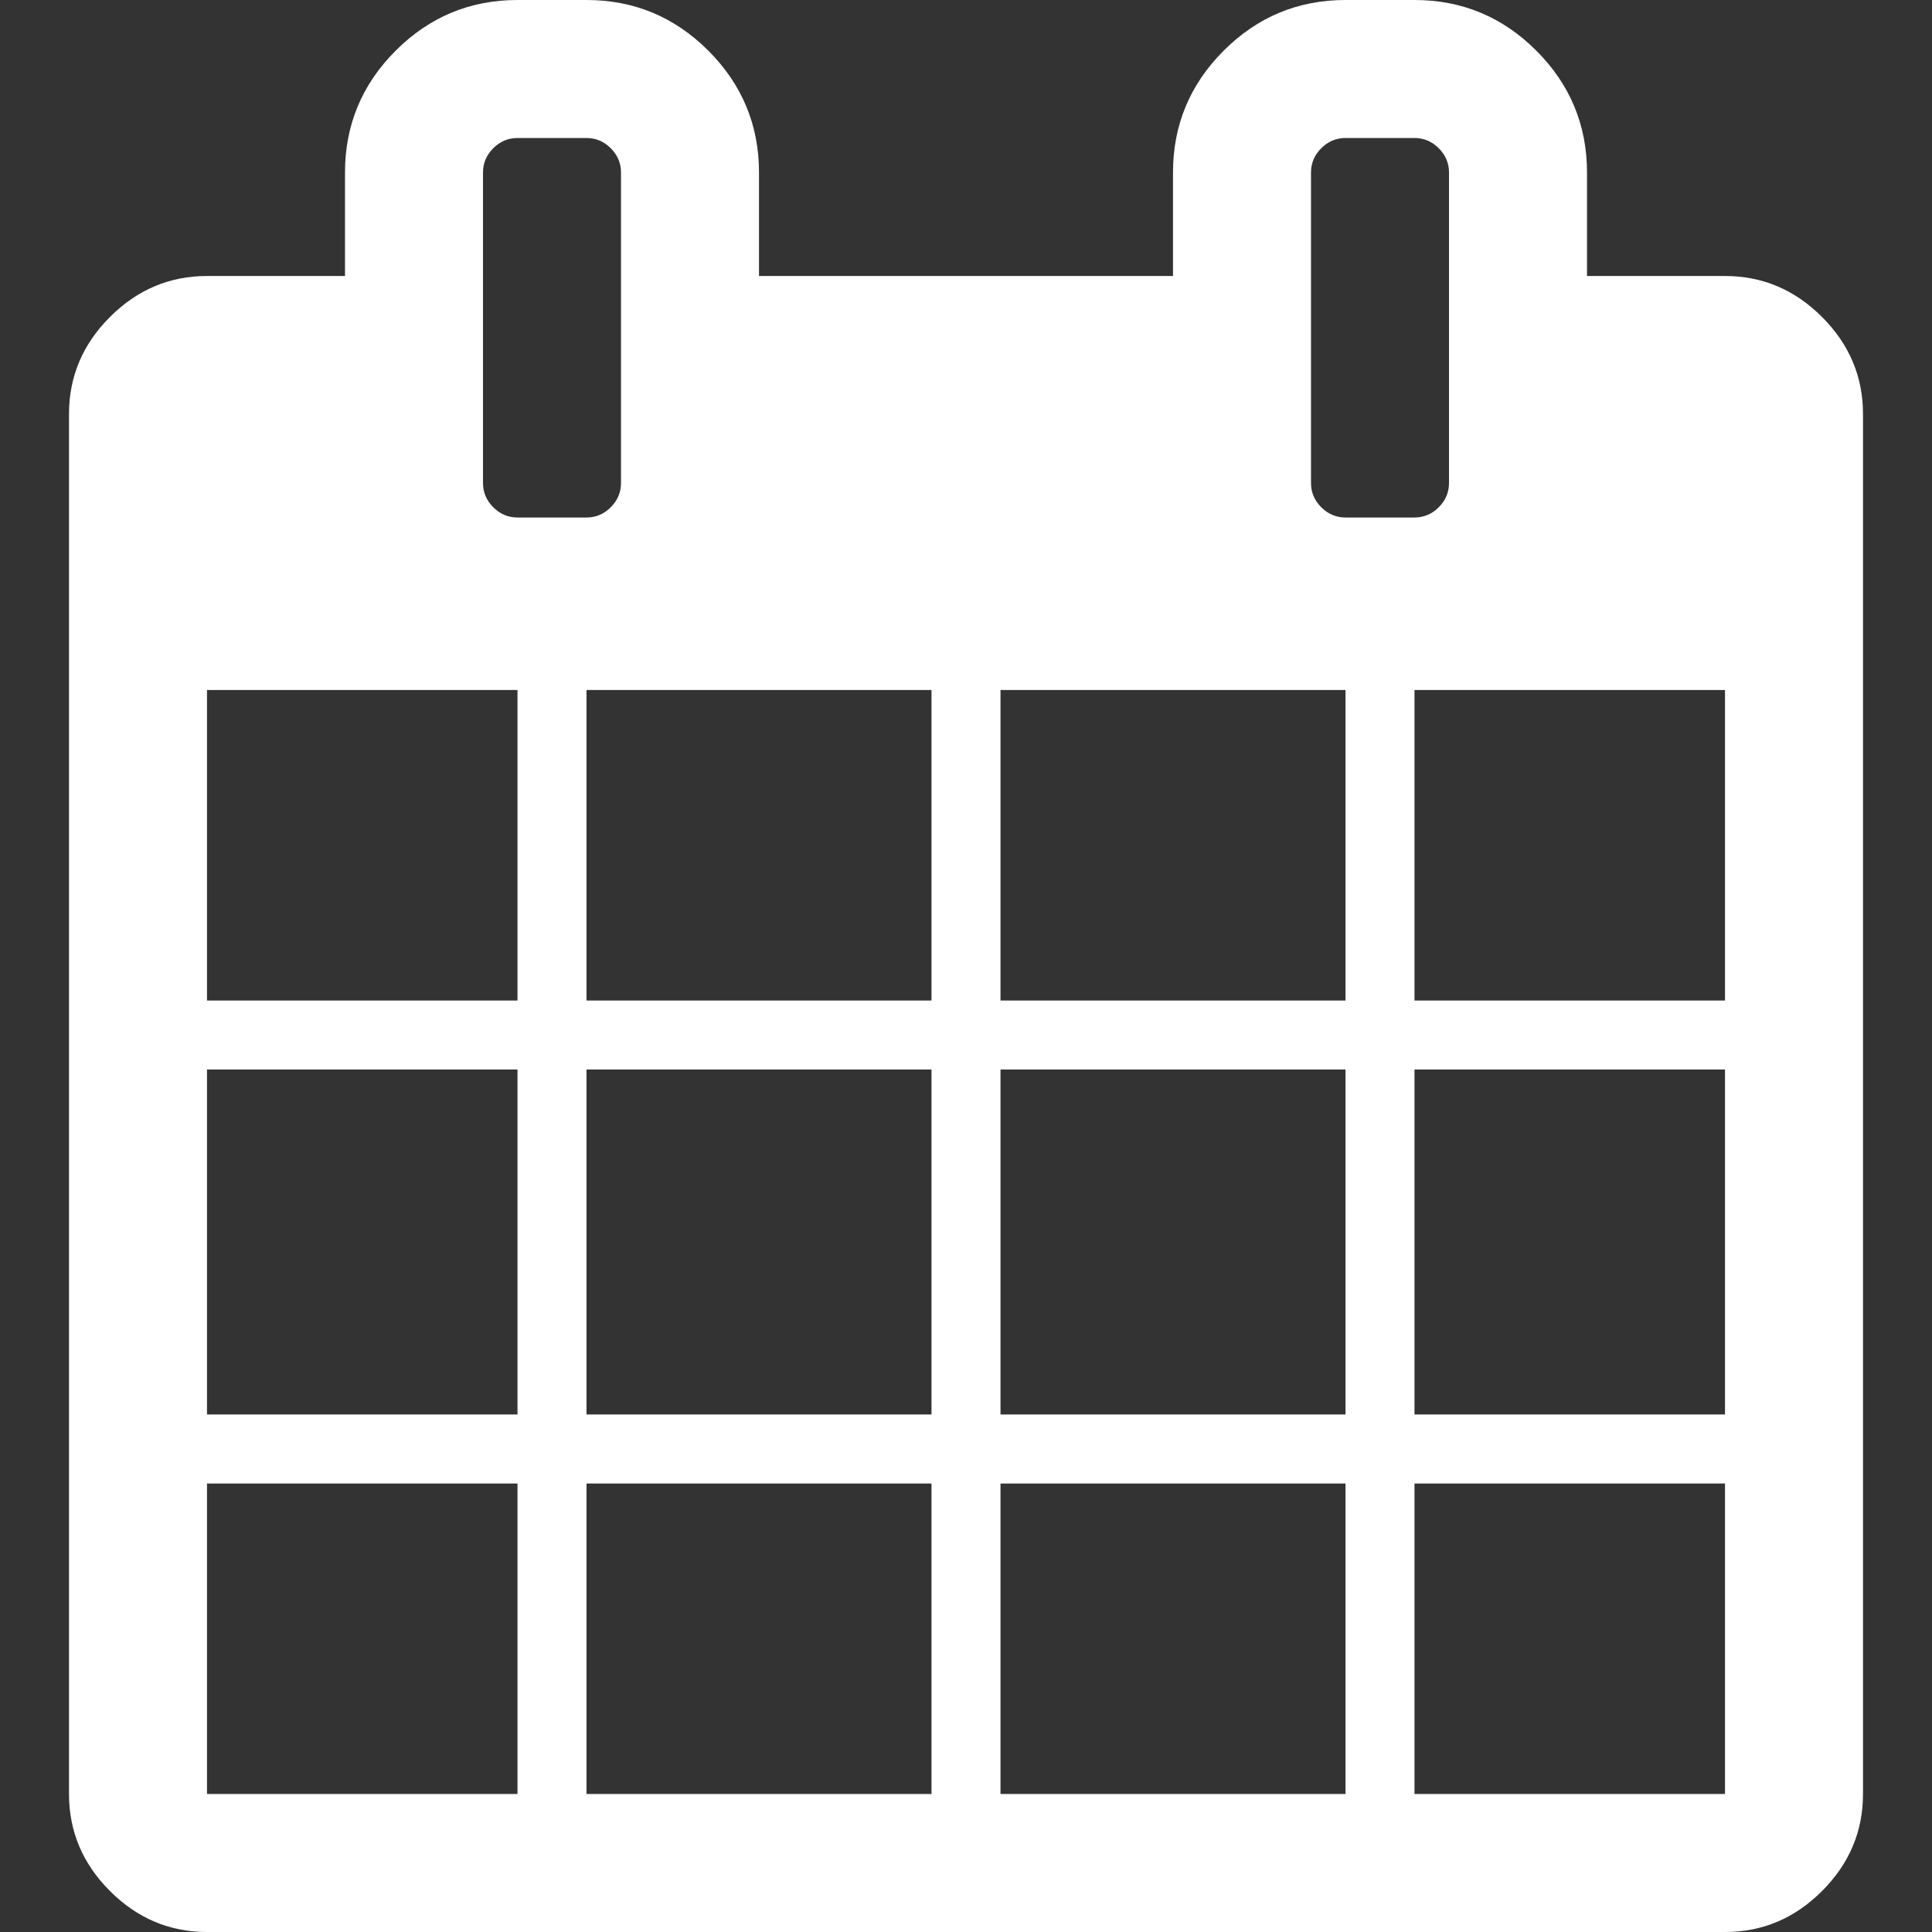 <?xml version="1.0" encoding="utf-8"?>
<!-- Generator: Adobe Illustrator 22.0.1, SVG Export Plug-In . SVG Version: 6.00 Build 0)  -->
<svg version="1.1" id="Layer_1" xmlns="http://www.w3.org/2000/svg" xmlns:xlink="http://www.w3.org/1999/xlink" x="0px" y="0px"
	 viewBox="0 0 1792 1792" style="enable-background:new 0 0 1792 1792;" xml:space="preserve">
<rect x="0" y="0" width="1792" height="1792" fill="#333333" stroke="none"/>
<path style="fill:#FFFFFF;" d="M192,1664h288v-288H192V1664z M544,1664h320v-288H544V1664z M192,1312h288V992H192V1312z M544,1312
	h320V992H544V1312z M192,928h288V640H192V928z M928,1664h320v-288H928V1664z M544,928h320V640H544V928z M1312,1664h288v-288h-288
	V1664z M928,1312h320V992H928V1312z M576,448V160c0-8.7-3.2-16.2-9.5-22.5S552.7,128,544,128h-64c-8.7,0-16.2,3.2-22.5,9.5
	S448,151.3,448,160v288c0,8.7,3.2,16.2,9.5,22.5s13.8,9.5,22.5,9.5h64c8.7,0,16.2-3.2,22.5-9.5S576,456.7,576,448z M1312,1312h288
	V992h-288V1312z M928,928h320V640H928V928z M1312,928h288V640h-288V928z M1344,448V160c0-8.7-3.2-16.2-9.5-22.5s-13.8-9.5-22.5-9.5
	h-64c-8.7,0-16.2,3.2-22.5,9.5s-9.5,13.8-9.5,22.5v288c0,8.7,3.2,16.2,9.5,22.5s13.8,9.5,22.5,9.5h64c8.7,0,16.2-3.2,22.5-9.5
	S1344,456.7,1344,448z M1728,384v1280c0,34.7-12.7,64.7-38,90s-55.3,38-90,38H192c-34.7,0-64.7-12.7-90-38s-38-55.3-38-90V384
	c0-34.7,12.7-64.7,38-90s55.3-38,90-38h128v-96c0-44,15.7-81.7,47-113S436,0,480,0h64c44,0,81.7,15.7,113,47s47,69,47,113v96h384
	v-96c0-44,15.7-81.7,47-113s69-47,113-47h64c44,0,81.7,15.7,113,47s47,69,47,113v96h128c34.7,0,64.7,12.7,90,38S1728,349.3,1728,384
	z"/>
</svg>

